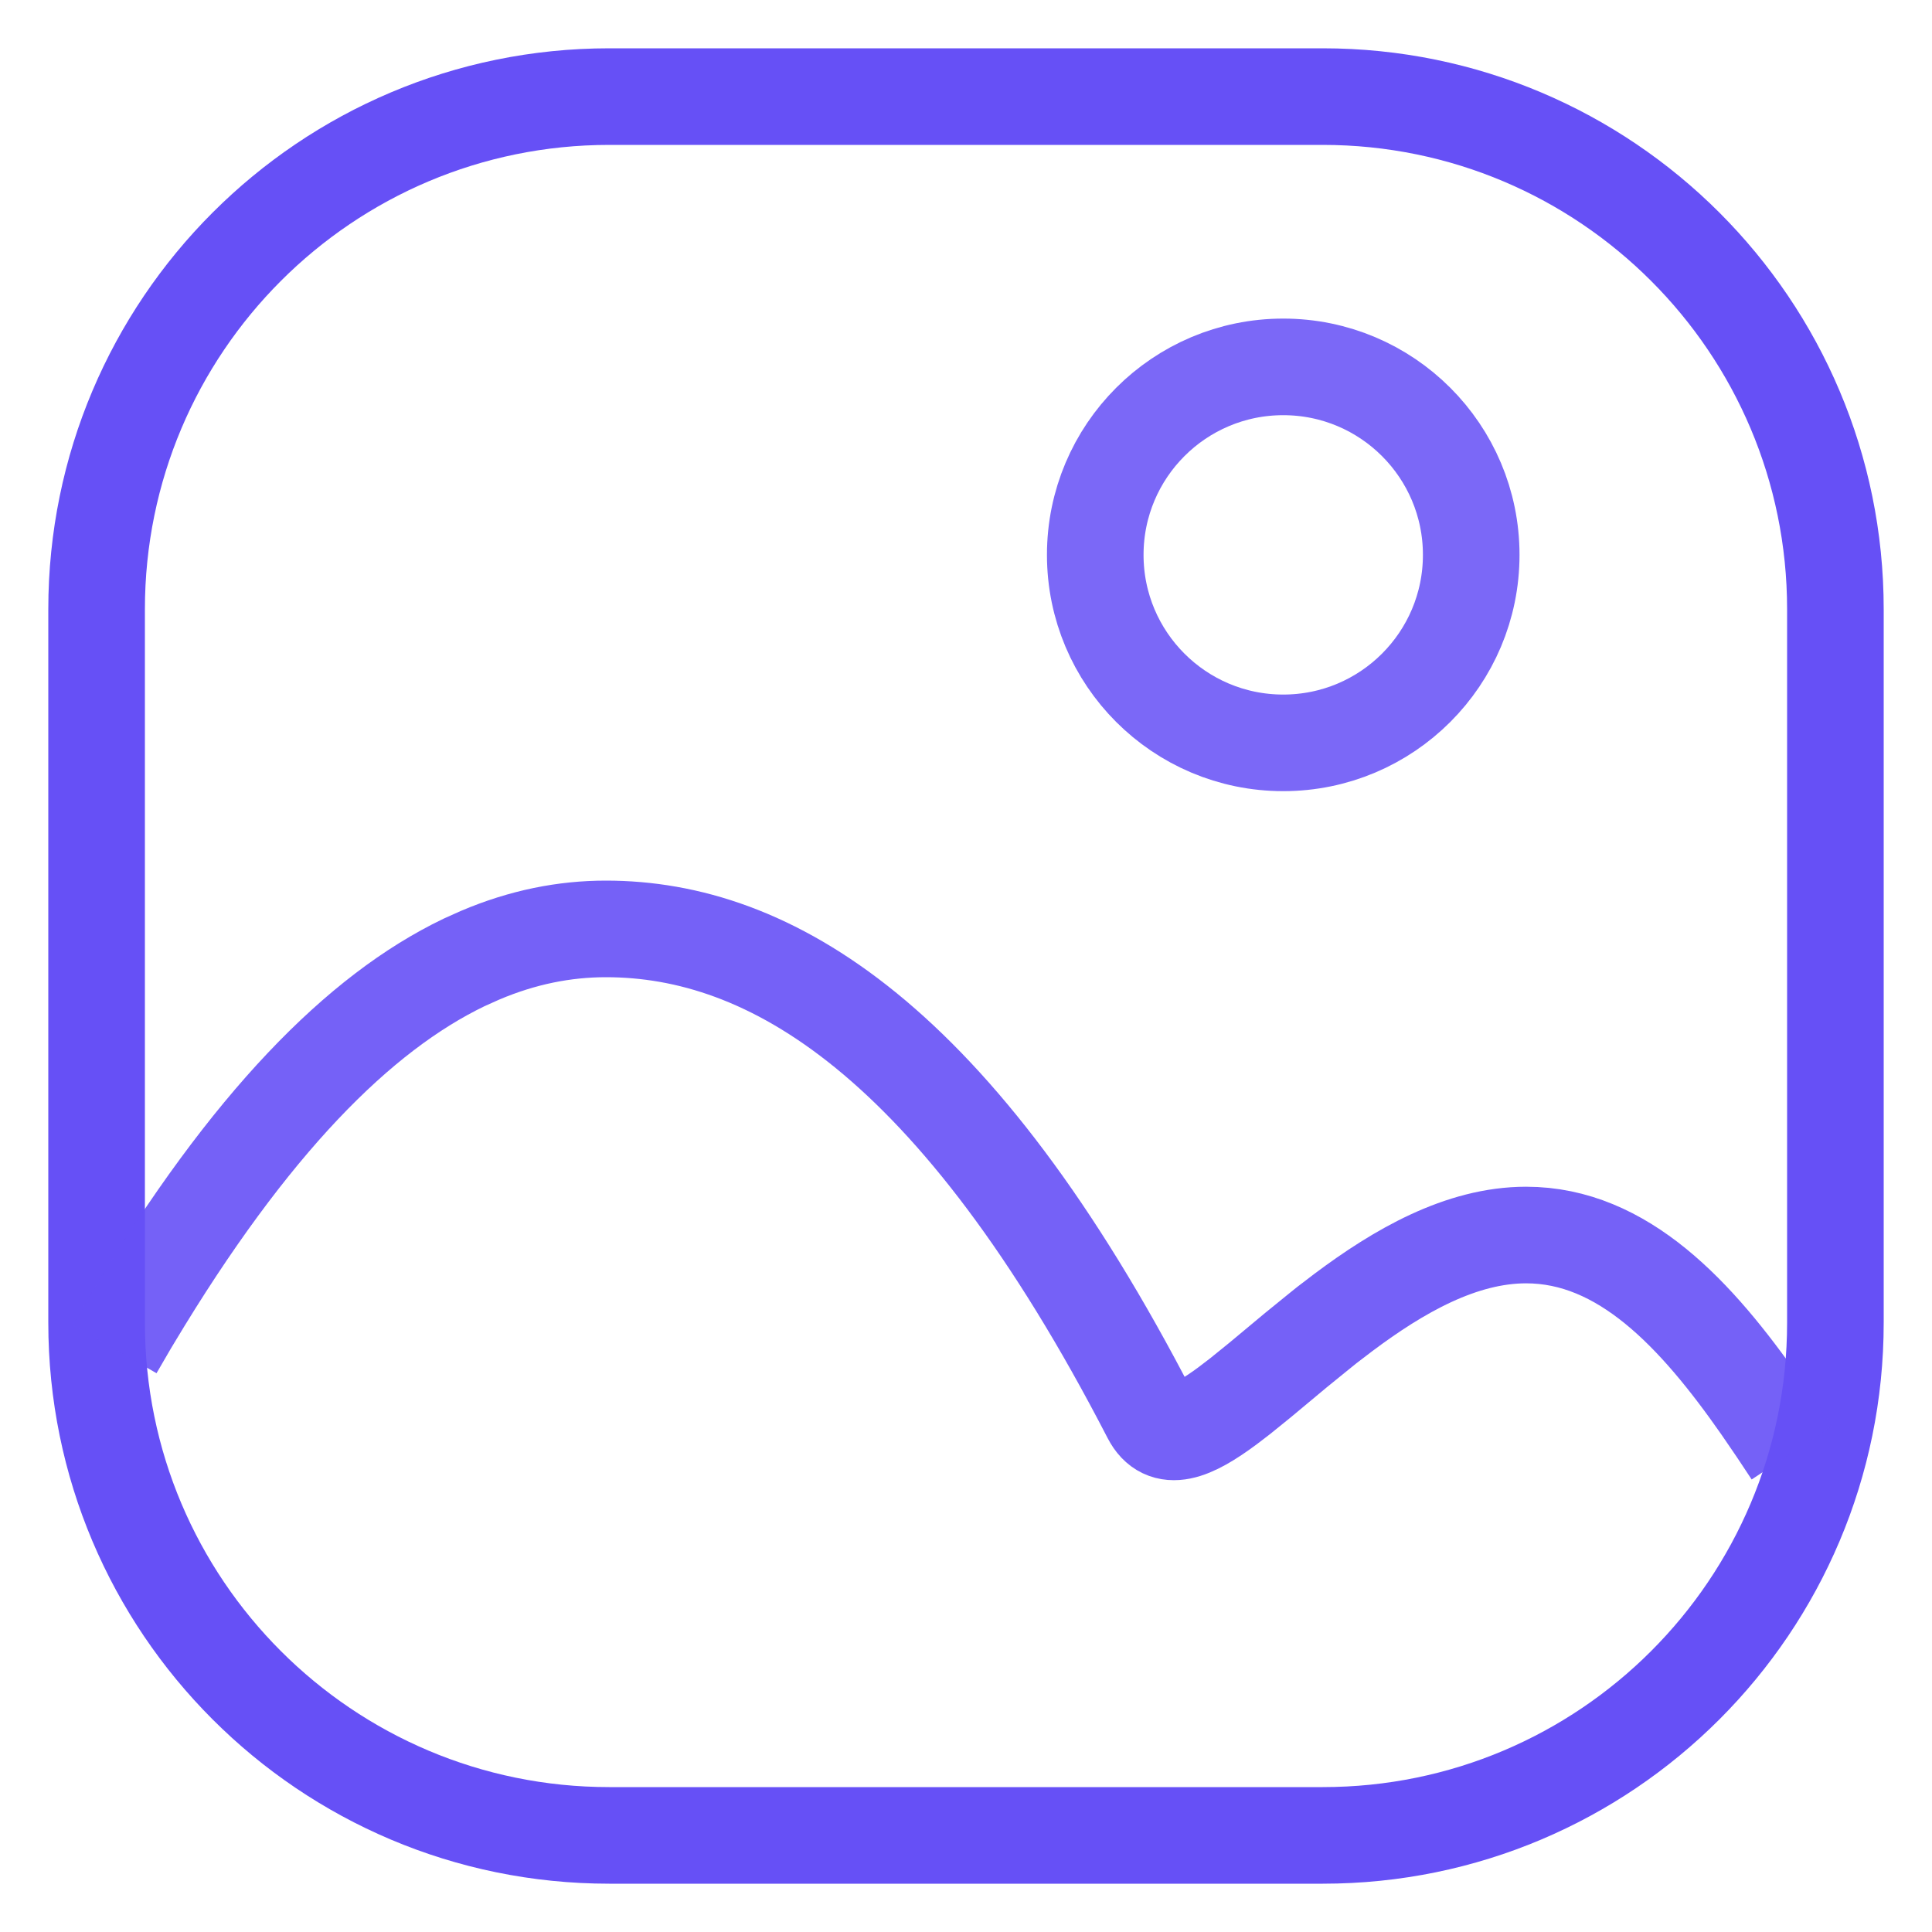 <svg width="20" height="20" viewBox="0 0 20 20" fill="none" xmlns="http://www.w3.org/2000/svg">
<g id="photos">
<g id="&#229;&#189;&#162;&#231;&#138;&#182;&#231;&#187;&#147;&#229;&#144;&#136;">
<path id="&#232;&#146;&#153;&#231;&#137;&#136;" fill-rule="evenodd" clip-rule="evenodd" d="M6.307 1L13.693 1C16.624 1 19 3.376 19 6.307L19 13.693C19 16.624 16.624 19 13.693 19L6.307 19C3.376 19 1 16.624 1 13.693L1 6.307C1 3.376 3.376 1 6.307 1Z" stroke="#6650F6"/>
<path id="&#229;&#189;&#162;&#231;&#138;&#182;&#231;&#187;&#147;&#229;&#144;&#136;_2" opacity="0.9" d="M18.55 15.039L18.392 14.801L18.232 14.567C17.559 13.602 16.799 12.785 15.798 12.785C15.124 12.785 14.477 13.159 13.906 13.587L13.737 13.716C13.709 13.738 13.682 13.76 13.655 13.782L13.415 13.977L13.043 14.287L12.838 14.453L12.71 14.551C12.336 14.829 12.057 14.942 11.91 14.657C9.889 10.742 7.961 9.616 6.272 9.616C5.845 9.616 5.411 9.701 4.969 9.889L4.802 9.964C3.719 10.485 2.583 11.628 1.373 13.648C1.373 13.648 1.343 13.695 1.187 13.966" stroke="#6650F6"/>
<circle id="&#230;&#164;&#173;&#229;&#156;&#134;&#229;&#189;&#162;" opacity="0.862" cx="13.284" cy="5.744" r="1.946" stroke="#6650F6"/>
</g>
</g>
</svg>
